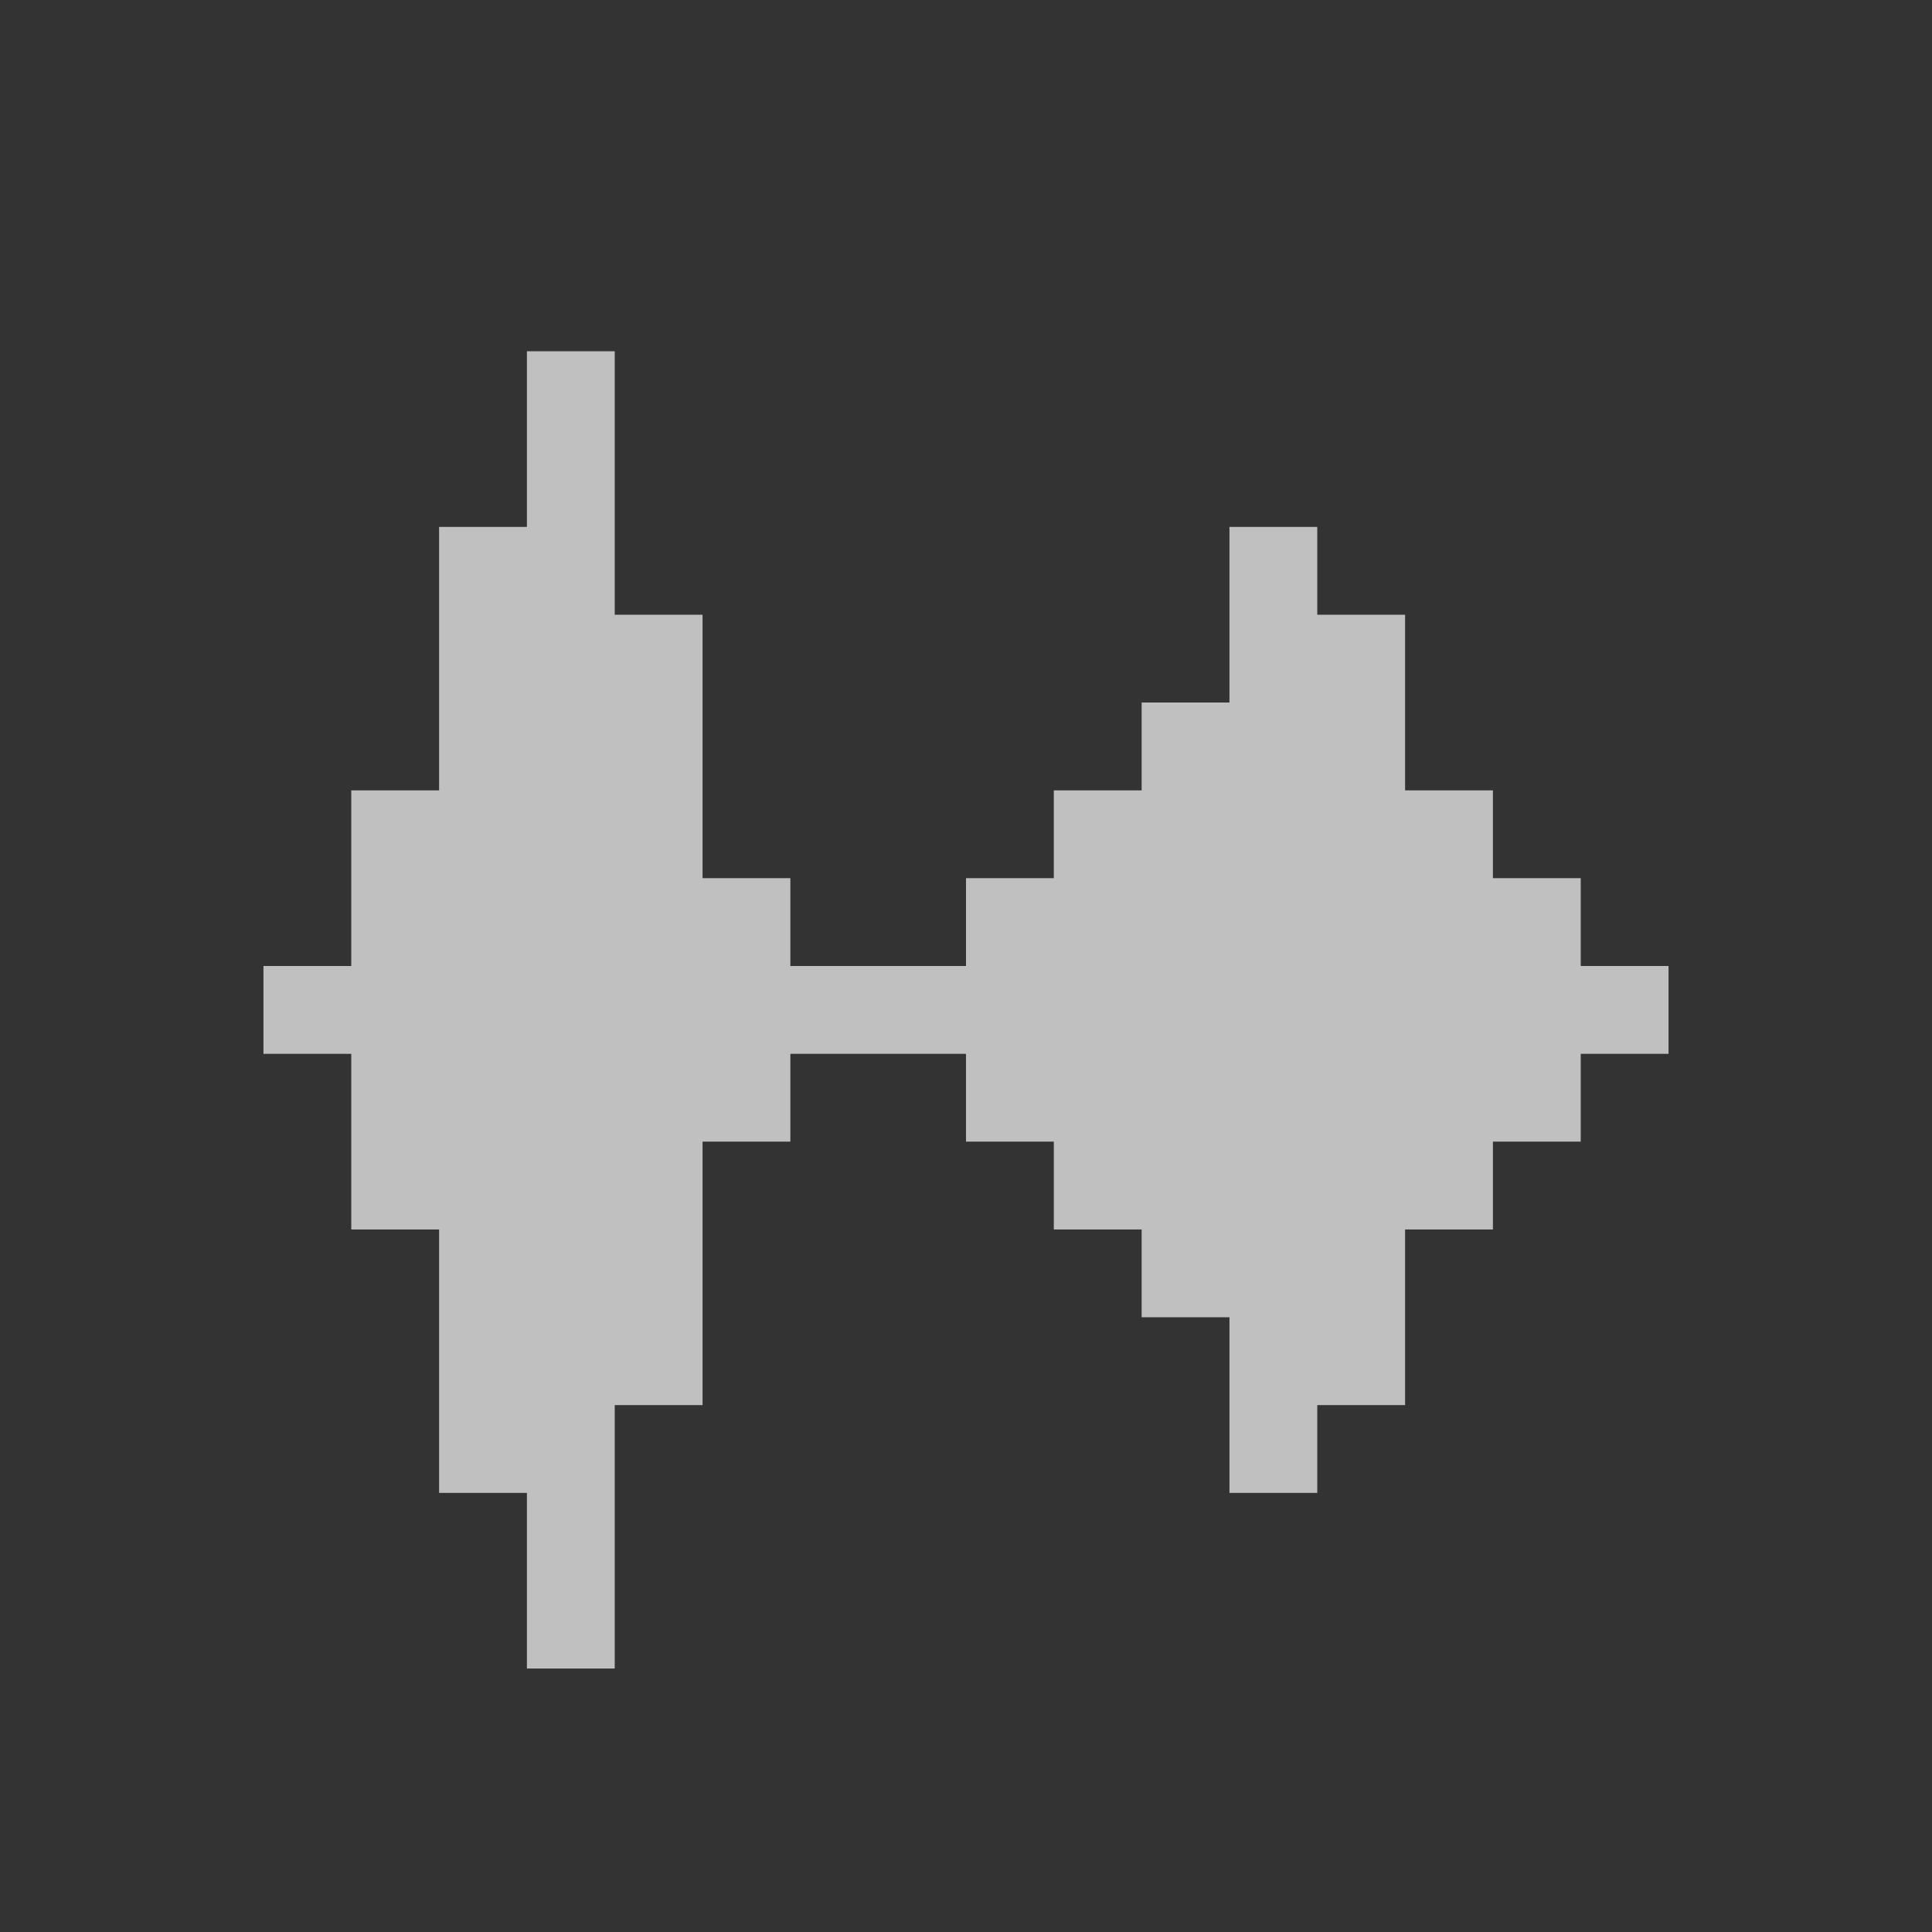 <svg xmlns="http://www.w3.org/2000/svg" viewBox="0 0 22 22">
    <rect x="0" y="0" width="22" height="22" fill="#333333" stroke="none"/>
    <path d="M6 4v2H5v3H4v2H3v1h1v2h1v3h1v2h1v-3h1v-3h1v-1h2v1h1v1h1v1h1v2h1v-1h1v-2h1v-1h1v-1h1v-1h-1v-1h-1V9h-1V7h-1V6h-1v2h-1v1h-1v1h-1v1H9v-1H8V7H7V4H6z" style="fill:currentColor;fill-opacity:1;stroke:none;color:#fdfdfd;opacity:.7"/>
</svg>
